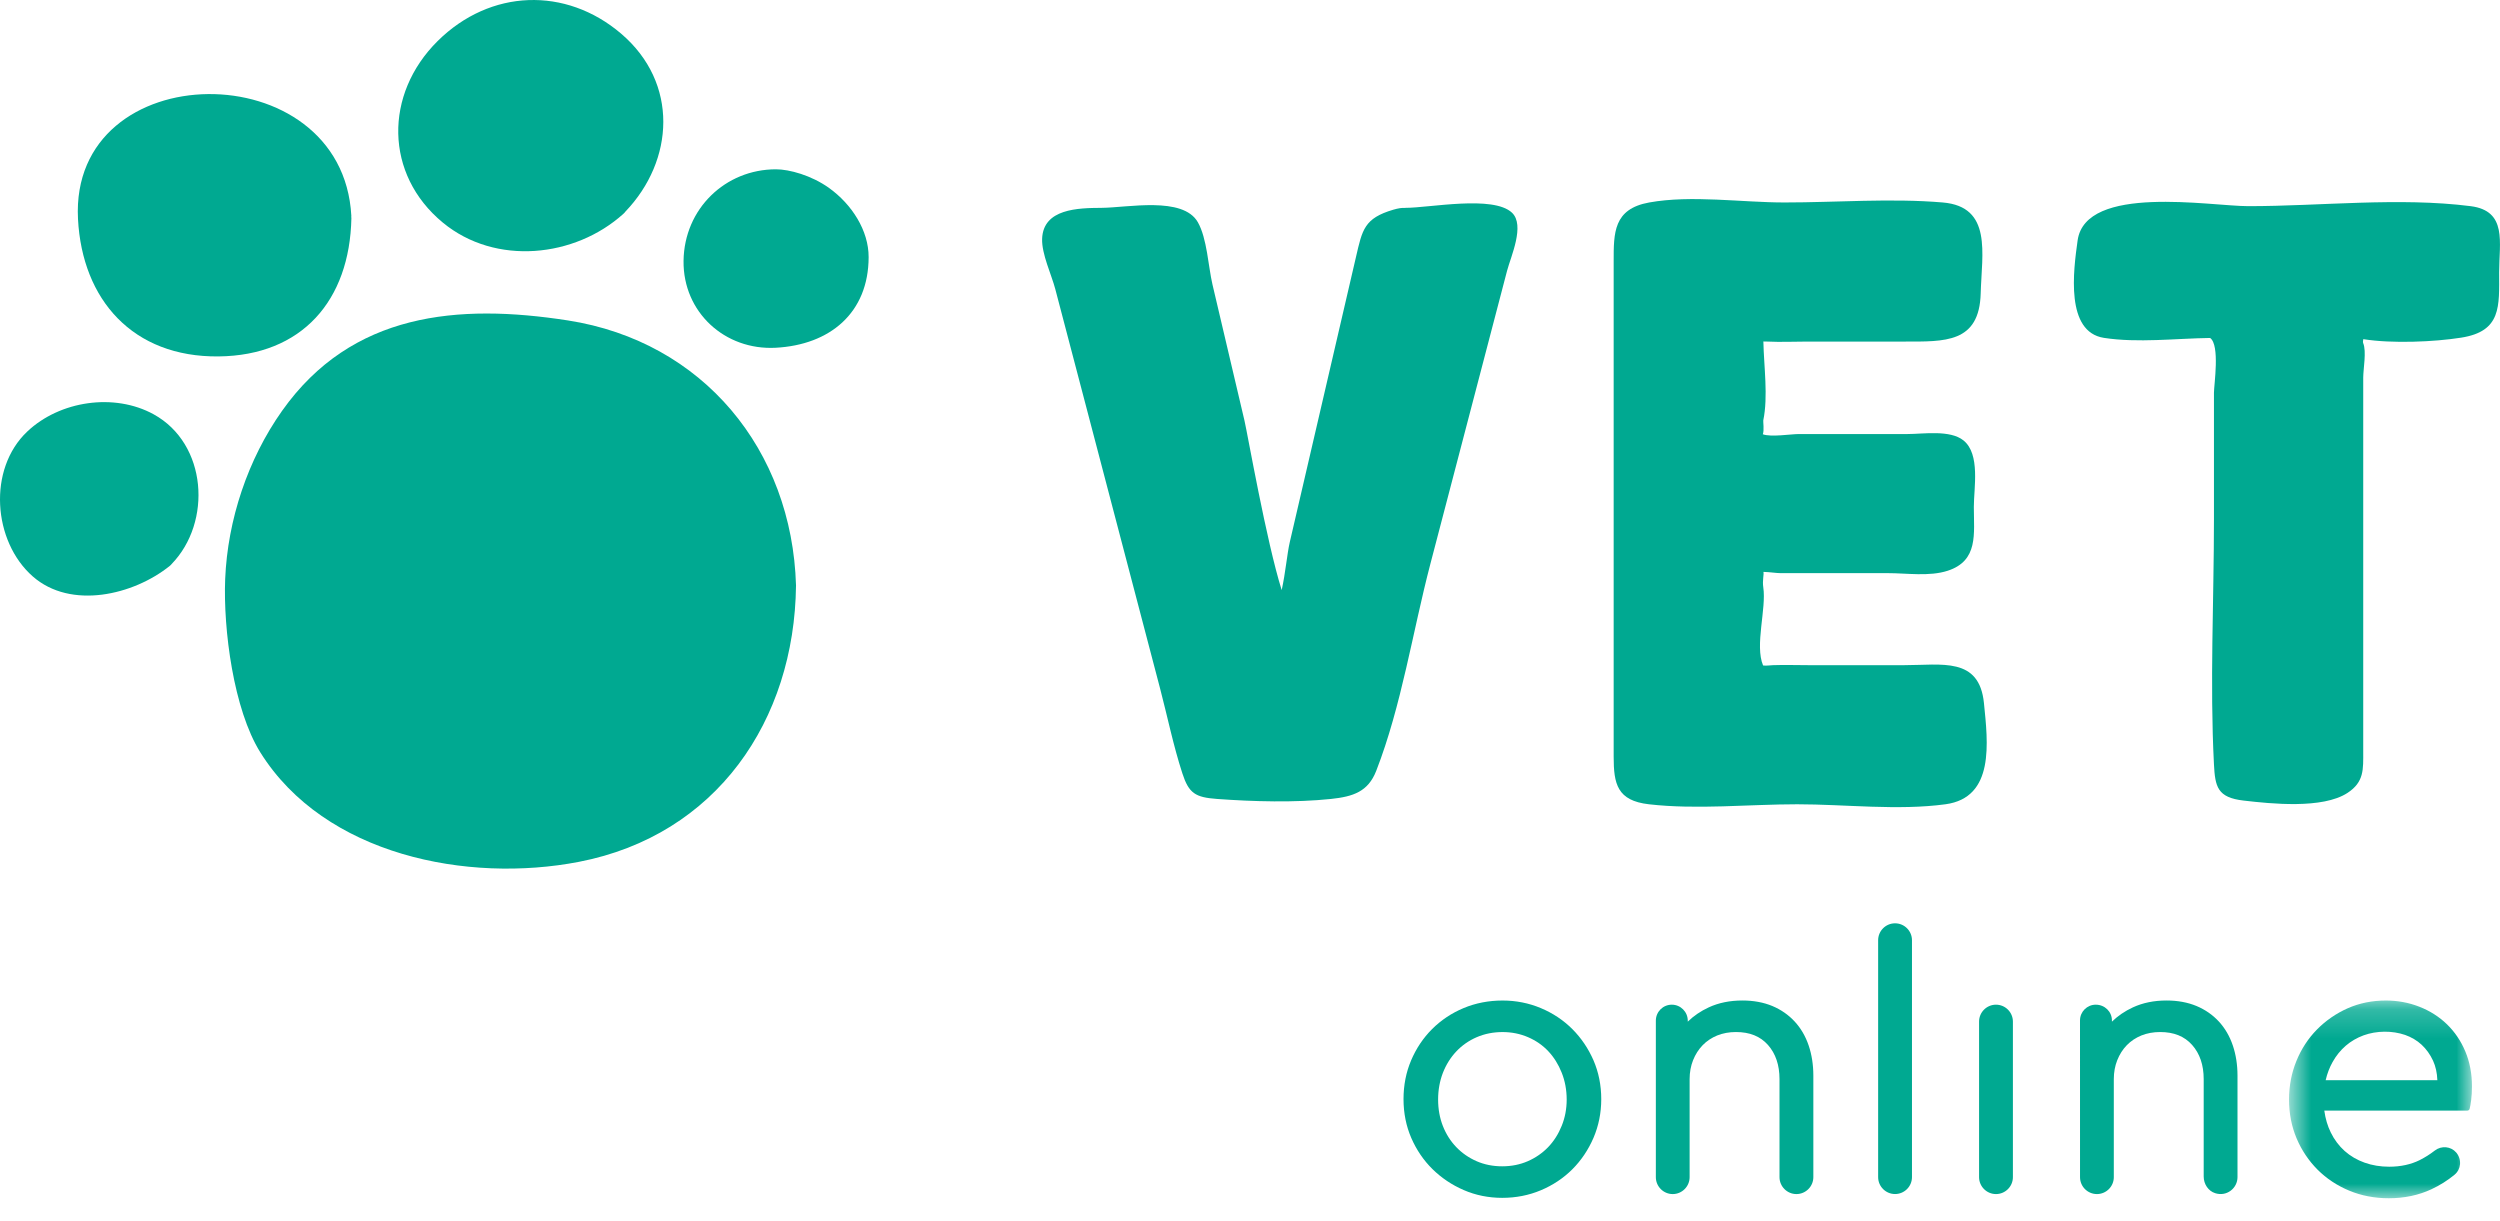 <?xml version="1.0" encoding="UTF-8"?>
<svg width="86px" height="42px" viewBox="0 0 86 42" version="1.1" xmlns="http://www.w3.org/2000/svg" xmlns:xlink="http://www.w3.org/1999/xlink">
    <!-- Generator: Sketch 49.2 (51160) - http://www.bohemiancoding.com/sketch -->
    <title>Logo</title>
    <desc>Created with Sketch.</desc>
    <defs>
        <polygon id="path-1" points="0.743 7 7.035 7 7.035 0.199 0.743 0.199 0.743 7"></polygon>
    </defs>
    <g id="UI_1366" stroke="none" stroke-width="1" fill="none" fill-rule="evenodd">
        <g id="1---V1_01_Main_page" transform="translate(-113, -19)">
            <g id="Header">
                <g id="Logo" transform="translate(113, 19)">
                    <path d="M48.348,7.15 C48.341,7.15 48.331,7.151 48.323,7.152 C48.232,7.146 48.101,7.163 47.929,7.214 C46.929,7.509 46.863,7.901 46.647,8.835 C46.29,10.373 45.932,11.911 45.576,13.449 C45.173,15.183 44.771,16.918 44.368,18.652 C44.276,19.049 44.221,19.709 44.09,20.299 C43.565,18.629 42.914,14.914 42.81,14.469 C42.443,12.909 42.076,11.347 41.709,9.787 C41.565,9.172 41.523,8.197 41.205,7.643 C40.689,6.745 38.791,7.144 37.893,7.15 C37.089,7.155 35.883,7.176 35.849,8.218 C35.832,8.741 36.173,9.452 36.303,9.949 L37.368,14.006 C38.214,17.234 39.061,20.461 39.908,23.688 C40.161,24.654 40.364,25.653 40.673,26.603 C40.897,27.294 41.122,27.429 41.867,27.484 C43.113,27.575 44.543,27.615 45.785,27.484 C46.549,27.403 47.063,27.235 47.343,26.515 C48.211,24.282 48.597,21.721 49.203,19.405 C50.083,16.042 50.963,12.678 51.843,9.315 C51.971,8.826 52.469,7.747 52.011,7.316 C51.365,6.709 49.175,7.15 48.348,7.15" id="Fill-1" fill="#00A991"></path>
                    <path d="M65.504,22.882 L62.218,22.882 C61.809,22.882 61.396,22.867 60.987,22.882 C60.9,22.885 60.749,22.908 60.65,22.892 C60.358,22.198 60.769,20.944 60.657,20.205 C60.62,19.96 60.687,19.757 60.661,19.673 C60.866,19.677 61.105,19.716 61.246,19.716 L64.94,19.716 C65.591,19.716 66.37,19.839 67,19.634 C68.064,19.288 67.9,18.36 67.9,17.438 C67.9,16.785 68.129,15.623 67.544,15.151 C67.081,14.778 66.158,14.931 65.617,14.931 L61.886,14.931 C61.61,14.931 60.921,15.044 60.641,14.939 C60.693,14.806 60.648,14.502 60.657,14.46 C60.828,13.634 60.678,12.617 60.66,11.747 C60.7,11.747 60.745,11.748 60.8,11.75 C61.257,11.773 61.72,11.75 62.177,11.75 L65.5,11.75 C66.902,11.75 68.09,11.807 68.136,10.089 C68.173,8.723 68.541,7.111 66.831,6.965 C65.045,6.813 63.178,6.965 61.387,6.965 C59.917,6.965 58.182,6.703 56.732,6.965 C55.499,7.188 55.51,8.011 55.51,9.001 L55.51,21.08 L55.51,26.028 C55.51,26.968 55.63,27.542 56.722,27.667 C58.374,27.857 60.161,27.667 61.822,27.667 C63.468,27.667 65.289,27.889 66.923,27.667 C68.625,27.437 68.383,25.539 68.248,24.188 C68.088,22.588 66.796,22.882 65.504,22.882" id="Fill-3" fill="#00A991"></path>
                    <path d="M84.991,7.092 C82.528,6.778 79.822,7.092 77.341,7.092 C76.043,7.092 71.744,6.325 71.47,8.271 C71.323,9.318 71.046,11.418 72.377,11.623 C73.536,11.802 74.84,11.643 76.028,11.626 C76.373,11.87 76.16,13.239 76.16,13.512 L76.16,17.859 C76.16,20.656 76.016,23.496 76.16,26.291 C76.2,27.064 76.275,27.436 77.182,27.54 C78.119,27.649 79.894,27.836 80.751,27.278 C81.332,26.9 81.295,26.464 81.295,25.841 L81.295,22.045 L81.295,12.991 C81.295,12.694 81.412,12.089 81.295,11.808 C81.279,11.77 81.288,11.718 81.297,11.667 C82.292,11.825 83.732,11.762 84.66,11.616 C86.057,11.398 85.971,10.539 85.971,9.367 C85.971,8.34 86.259,7.255 84.991,7.092" id="Fill-5" fill="#00A991"></path>
                    <path d="M19.537,11.023 C15.757,10.435 12.098,10.751 9.704,14.132 C8.526,15.795 7.829,17.885 7.746,19.922 C7.677,21.643 8.032,24.406 8.955,25.882 C11.171,29.426 16.092,30.388 19.916,29.647 C24.644,28.732 27.331,24.788 27.383,20.14 C27.247,15.477 24.184,11.746 19.537,11.023" id="Fill-7" fill="#00A991"></path>
                    <path d="M5.287,14.253 C3.933,13.508 2.06,13.785 0.94,14.843 C-0.432,16.137 -0.244,18.624 1.126,19.828 C2.439,20.982 4.595,20.469 5.84,19.467 C5.869,19.443 5.89,19.422 5.905,19.402 C7.301,17.961 7.129,15.267 5.287,14.253" id="Fill-9" fill="#00A991"></path>
                    <path d="M12.088,7.502 C12.088,7.487 12.085,7.474 12.083,7.46 C12.084,7.449 12.087,7.439 12.086,7.428 C11.787,1.782 2.388,1.861 2.683,7.534 C2.828,10.316 4.572,12.29 7.515,12.261 C10.385,12.232 12.032,10.341 12.088,7.502" id="Fill-11" fill="#00A991"></path>
                    <path d="M15.234,7.658 C17.043,9.151 19.777,8.863 21.446,7.354 C21.475,7.328 21.497,7.304 21.514,7.279 C23.196,5.522 23.358,2.856 21.366,1.157 C19.463,-0.466 16.865,-0.381 15.055,1.412 C13.213,3.238 13.225,6.001 15.234,7.658" id="Fill-13" fill="#00A991"></path>
                    <path d="M26.694,5.824 C24.954,5.824 23.536,7.178 23.514,8.976 C23.494,10.738 24.933,12.055 26.683,11.963 C28.549,11.864 29.877,10.766 29.881,8.846 C29.883,7.927 29.301,7.028 28.522,6.468 C27.915,6.032 27.152,5.824 26.694,5.824" id="Fill-15" fill="#00A991"></path>
                    <path d="M51.676,40.121 C51.358,40.121 51.061,40.062 50.794,39.945 C50.527,39.828 50.291,39.665 50.095,39.46 C49.899,39.256 49.744,39.013 49.635,38.735 C49.527,38.46 49.471,38.153 49.471,37.825 C49.471,37.497 49.527,37.188 49.635,36.907 C49.744,36.627 49.899,36.379 50.096,36.17 C50.292,35.961 50.529,35.796 50.8,35.679 C51.072,35.562 51.371,35.503 51.689,35.503 C51.999,35.503 52.293,35.562 52.565,35.679 C52.836,35.796 53.071,35.959 53.262,36.163 C53.455,36.368 53.61,36.616 53.723,36.901 C53.837,37.186 53.894,37.498 53.894,37.825 C53.894,38.143 53.837,38.448 53.723,38.728 C53.61,39.01 53.453,39.256 53.257,39.461 C53.06,39.665 52.825,39.828 52.557,39.945 C52.29,40.062 51.994,40.121 51.676,40.121 M54.088,35.4 C53.781,35.094 53.417,34.851 53.005,34.679 C52.593,34.506 52.15,34.418 51.689,34.418 C51.211,34.418 50.759,34.506 50.346,34.679 C49.934,34.851 49.57,35.095 49.264,35.4 C48.958,35.706 48.716,36.068 48.543,36.476 C48.369,36.884 48.281,37.333 48.281,37.811 C48.281,38.291 48.372,38.74 48.549,39.148 C48.727,39.557 48.972,39.917 49.278,40.218 C49.584,40.519 49.945,40.762 50.352,40.938 C50.761,41.116 51.206,41.206 51.676,41.206 C52.146,41.206 52.593,41.119 53.005,40.945 C53.417,40.772 53.781,40.53 54.088,40.224 C54.393,39.919 54.638,39.555 54.816,39.142 C54.993,38.729 55.083,38.282 55.083,37.811 C55.083,37.333 54.993,36.884 54.816,36.475 C54.638,36.067 54.393,35.705 54.088,35.4" id="Fill-17" fill="#00A991"></path>
                    <path d="M61.737,35.141 C61.526,34.912 61.267,34.732 60.967,34.606 C60.666,34.481 60.319,34.417 59.938,34.417 C59.51,34.417 59.121,34.496 58.782,34.653 C58.507,34.78 58.264,34.945 58.059,35.145 L58.059,35.11 C58.059,34.807 57.812,34.561 57.51,34.561 C57.206,34.561 56.961,34.807 56.961,35.11 L56.961,40.494 C56.961,40.814 57.221,41.076 57.542,41.076 C57.862,41.076 58.123,40.814 58.123,40.494 L58.123,37.12 C58.123,36.886 58.163,36.668 58.242,36.47 C58.321,36.273 58.431,36.099 58.572,35.954 C58.711,35.811 58.88,35.699 59.072,35.62 C59.267,35.542 59.483,35.502 59.715,35.502 C60.191,35.502 60.553,35.648 60.818,35.946 C61.081,36.243 61.215,36.637 61.215,37.12 L61.215,40.494 C61.215,40.814 61.477,41.076 61.797,41.076 C62.117,41.076 62.379,40.814 62.379,40.494 L62.379,37.002 C62.379,36.629 62.325,36.281 62.218,35.965 C62.111,35.648 61.949,35.37 61.737,35.141" id="Fill-19" fill="#00A991"></path>
                    <path d="M65.19,31.762 C64.869,31.762 64.608,32.023 64.608,32.344 L64.608,40.493 C64.608,40.814 64.869,41.075 65.19,41.075 C65.511,41.075 65.772,40.814 65.772,40.493 L65.772,32.344 C65.772,32.023 65.511,31.762 65.19,31.762" id="Fill-21" fill="#00A991"></path>
                    <path d="M68.662,34.561 C68.341,34.561 68.08,34.822 68.08,35.143 L68.08,40.494 C68.08,40.814 68.341,41.076 68.662,41.076 C68.983,41.076 69.244,40.814 69.244,40.494 L69.244,35.143 C69.244,34.822 68.983,34.561 68.662,34.561" id="Fill-23" fill="#00A991"></path>
                    <path d="M76.329,35.141 C76.118,34.912 75.859,34.732 75.558,34.606 C75.257,34.481 74.911,34.417 74.528,34.417 C74.101,34.417 73.713,34.496 73.373,34.653 C73.098,34.78 72.856,34.945 72.65,35.145 L72.65,35.103 C72.65,34.804 72.407,34.561 72.094,34.561 C71.795,34.561 71.552,34.804 71.552,35.103 L71.553,40.495 C71.553,40.815 71.814,41.076 72.134,41.076 C72.454,41.076 72.715,40.815 72.715,40.495 L72.715,37.12 C72.715,36.886 72.755,36.668 72.834,36.47 C72.912,36.273 73.022,36.099 73.163,35.954 C73.302,35.811 73.471,35.699 73.664,35.62 C73.859,35.542 74.075,35.502 74.307,35.502 C74.783,35.502 75.144,35.648 75.409,35.946 C75.673,36.243 75.807,36.637 75.807,37.12 L75.807,40.472 C75.807,40.737 75.969,40.972 76.201,41.045 C76.387,41.105 76.579,41.075 76.731,40.963 C76.881,40.854 76.97,40.678 76.97,40.494 L76.97,37.002 C76.97,36.629 76.916,36.281 76.809,35.965 C76.702,35.648 76.54,35.37 76.329,35.141" id="Fill-25" fill="#00A991"></path>
                    <g id="Group-29" transform="translate(78, 34.219)">
                        <mask id="mask-2" fill="white">
                            <use xlink:href="#path-1"></use>
                        </mask>
                        <g id="Clip-28"></g>
                        <path d="M2.003,2.939 C2.055,2.714 2.135,2.504 2.242,2.313 C2.363,2.096 2.515,1.909 2.694,1.754 C2.873,1.6 3.08,1.48 3.309,1.396 C3.754,1.235 4.289,1.229 4.737,1.383 C4.952,1.459 5.143,1.571 5.303,1.719 C5.464,1.869 5.597,2.053 5.697,2.269 C5.786,2.463 5.836,2.689 5.845,2.939 L2.003,2.939 Z M6.807,1.951 C6.656,1.59 6.443,1.276 6.176,1.017 C5.909,0.759 5.59,0.555 5.23,0.414 C4.87,0.271 4.48,0.199 4.072,0.199 C3.602,0.199 3.16,0.289 2.76,0.466 C2.361,0.644 2.006,0.889 1.705,1.195 C1.403,1.501 1.165,1.865 0.997,2.277 C0.828,2.689 0.743,3.136 0.743,3.606 C0.743,4.085 0.831,4.534 1.003,4.942 C1.176,5.35 1.419,5.711 1.725,6.018 C2.031,6.324 2.398,6.567 2.815,6.74 C3.231,6.913 3.689,7.001 4.176,7.001 C4.707,7.001 5.199,6.897 5.638,6.693 C5.929,6.558 6.198,6.388 6.438,6.19 C6.546,6.1 6.613,5.971 6.625,5.829 C6.636,5.684 6.589,5.538 6.494,5.428 C6.309,5.213 5.985,5.184 5.757,5.36 C5.594,5.487 5.419,5.597 5.237,5.689 C4.936,5.838 4.584,5.916 4.189,5.916 C3.886,5.916 3.6,5.869 3.341,5.776 C3.082,5.684 2.852,5.549 2.656,5.375 C2.46,5.199 2.299,4.985 2.179,4.739 C2.068,4.515 1.994,4.262 1.956,3.985 L6.878,3.985 C6.913,3.985 6.944,3.961 6.954,3.928 C6.972,3.863 6.99,3.763 7.008,3.623 C7.026,3.483 7.035,3.324 7.035,3.149 C7.035,2.714 6.959,2.311 6.807,1.951 Z" id="Fill-27" fill="#00A991" mask="url(#mask-2)"></path>
                    </g>
                </g>
            </g>
        </g>
    </g>
</svg>